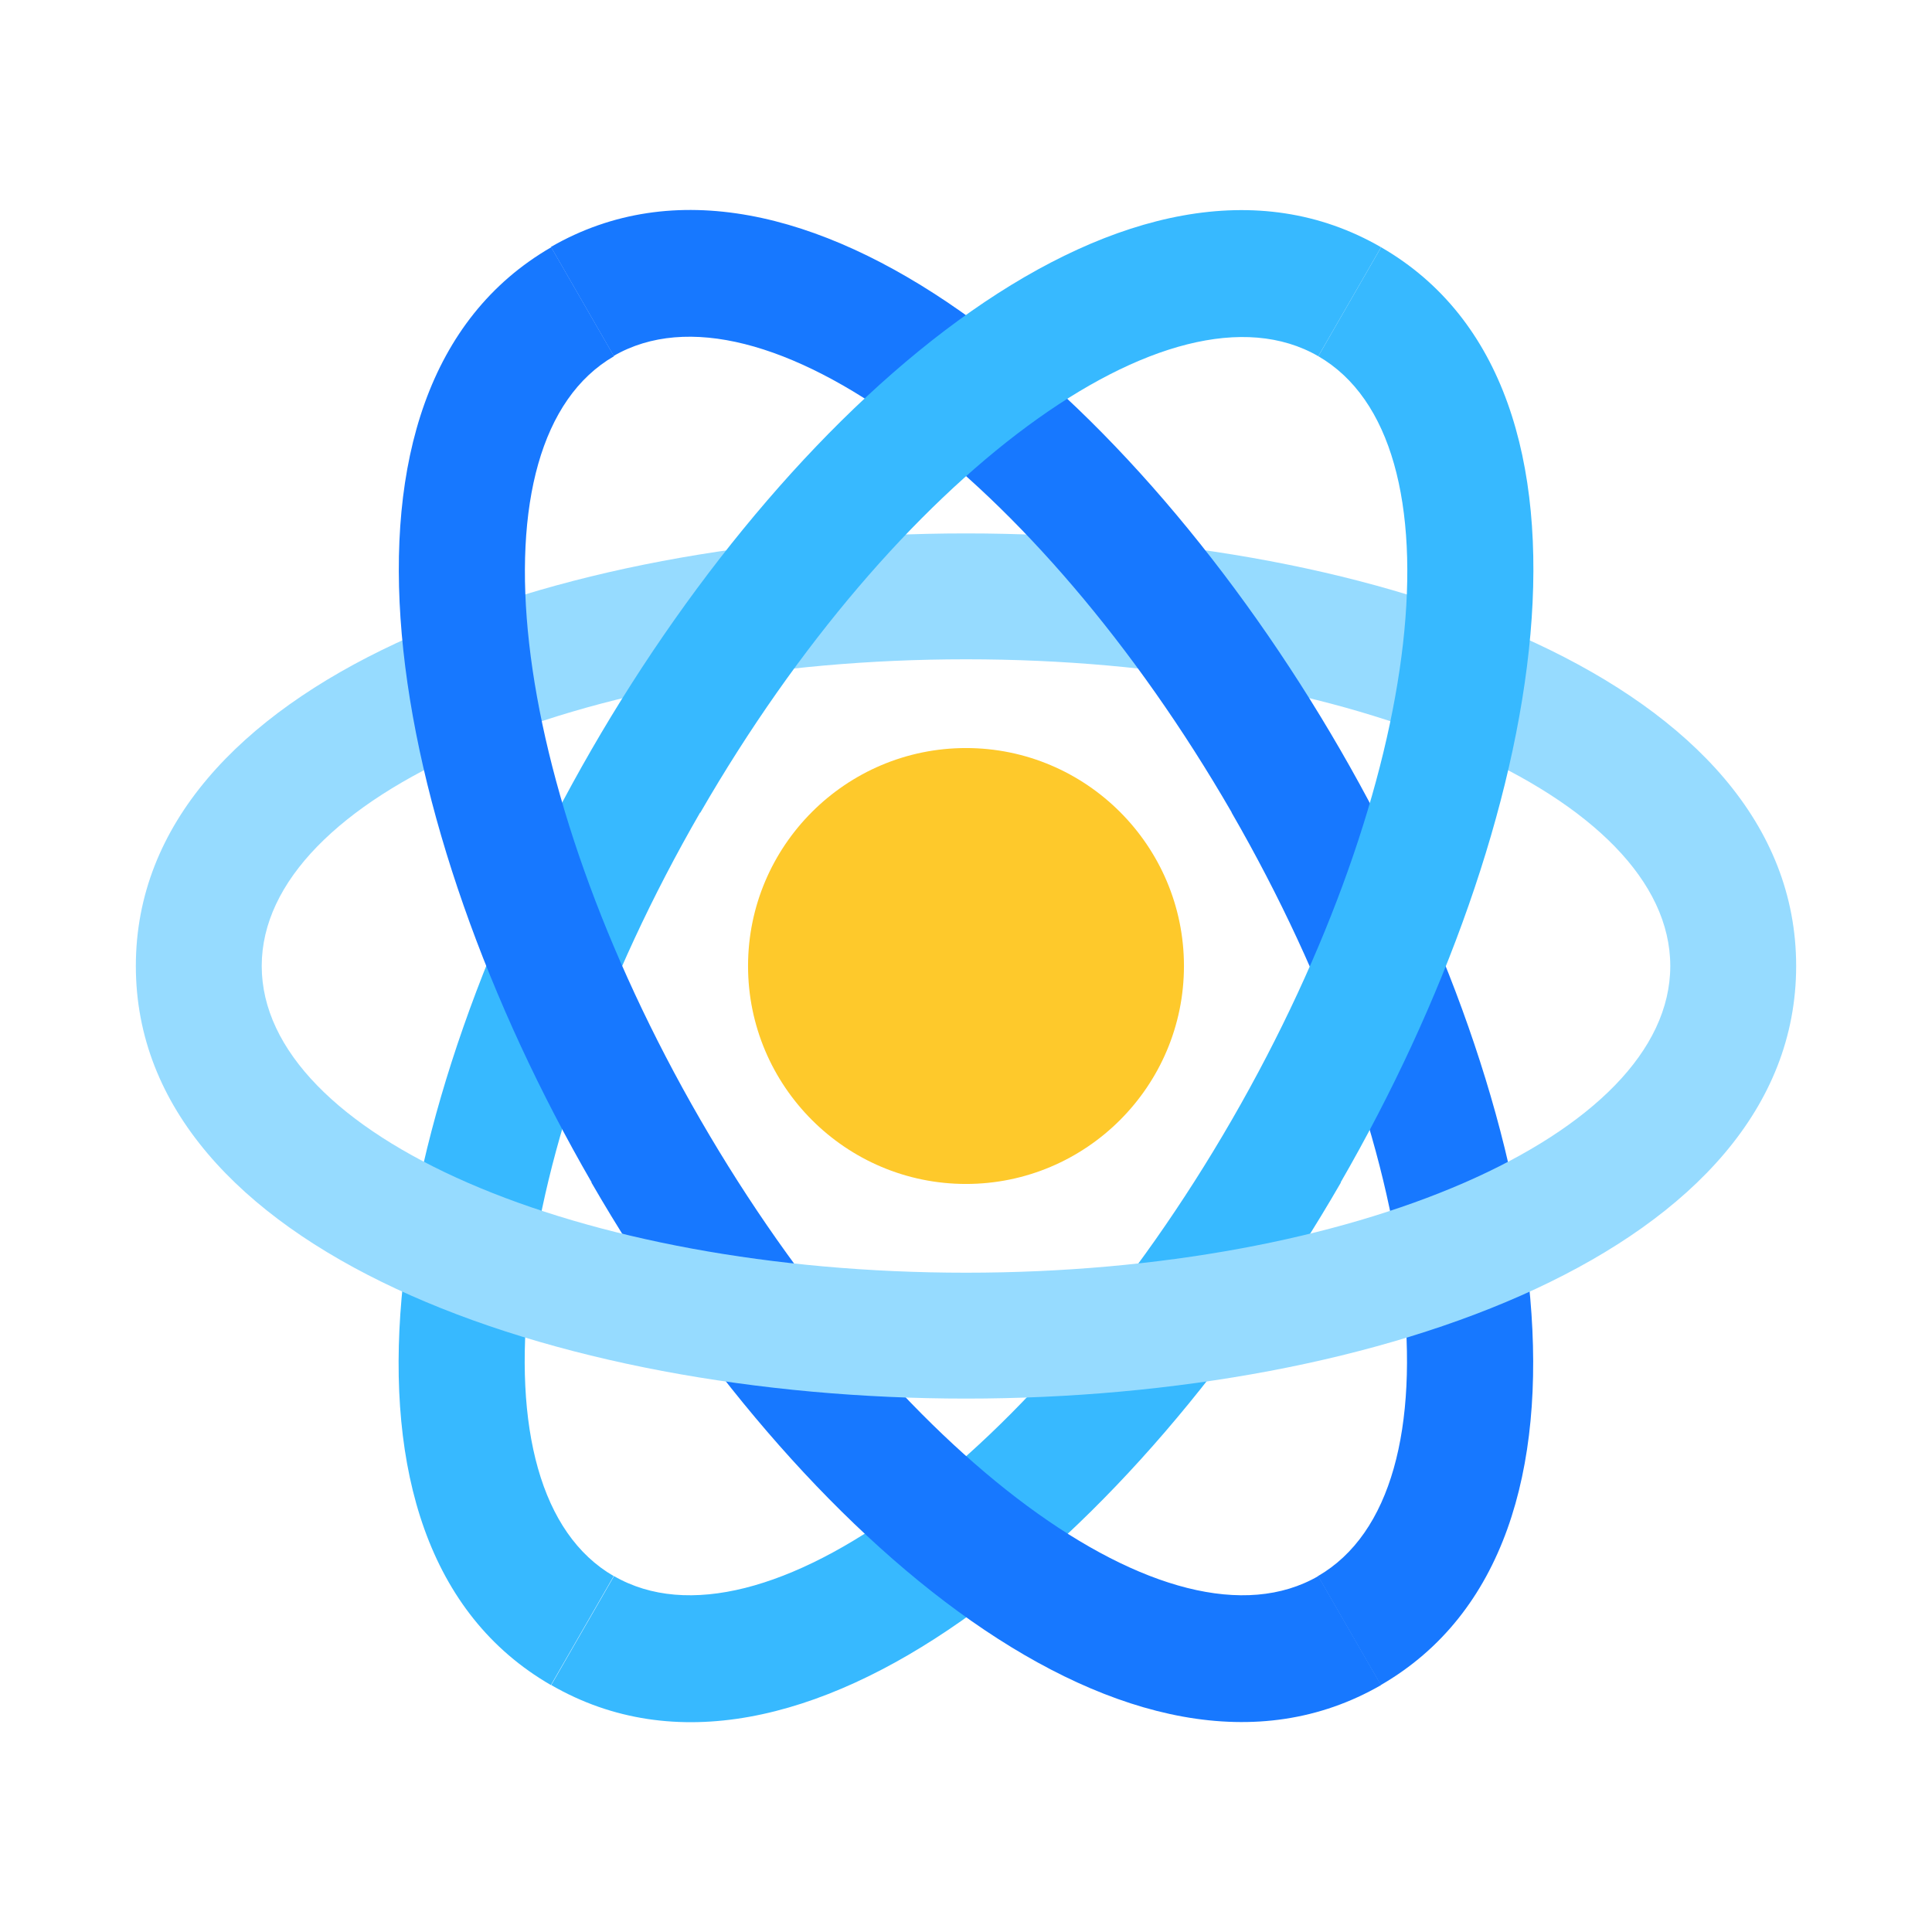 <?xml version="1.0" encoding="UTF-8"?>
<svg id="Layer_2" data-name="Layer 2" xmlns="http://www.w3.org/2000/svg" viewBox="0 0 64 64">
  <defs>
    <style>
      .cls-1 {
        fill: #fec92b;
      }

      .cls-2 {
        fill: #1778ff;
      }

      .cls-3 {
        fill: #37b9ff;
      }

      .cls-4 {
        fill: #1a1a1a;
        opacity: 0;
      }

      .cls-5 {
        fill: #96dbff;
      }
    </style>
  </defs>
  <g id="Colour">
    <g>
      <rect class="cls-4" width="64" height="64"/>
      <g>
        <path class="cls-5" d="M32,17.67c-13.67,0-27.5,4.92-27.5,14.33h4.17c0-5.61,10.45-10.16,23.33-10.16s23.33,4.55,23.33,10.16h4.17c0-9.41-13.83-14.33-27.5-14.33Z"/>
        <path class="cls-2" d="M40.8,26.92c6.44,11.16,7.72,22.48,2.86,25.29l2.08,3.61c8.15-4.71,5.5-19.15-1.34-30.98S26.4,3.48,18.25,8.18l2.08,3.61c4.86-2.81,14.02,3.96,20.47,15.12Z"/>
        <path class="cls-3" d="M23.2,26.92c6.44-11.16,15.61-17.93,20.47-15.12l2.08-3.61c-8.15-4.71-19.33,4.81-26.16,16.65-6.83,11.83-9.49,26.28-1.34,30.98l2.08-3.61c-4.86-2.81-3.58-14.13,2.86-25.29Z"/>
        <path class="cls-3" d="M44.41,39.17c6.83-11.83,9.49-26.28,1.34-30.98l-2.08,3.61c4.86,2.81,3.58,14.13-2.86,25.29-6.44,11.16-15.61,17.93-20.47,15.12l-2.08,3.61c8.15,4.71,19.33-4.81,26.16-16.65Z"/>
        <path class="cls-2" d="M19.59,39.17c6.83,11.83,18.01,21.35,26.16,16.65l-2.08-3.61c-4.86,2.81-14.02-3.96-20.47-15.12s-7.72-22.48-2.86-25.29l-2.08-3.61c-8.15,4.71-5.5,19.15,1.34,30.98Z"/>
        <path class="cls-1" d="M32,39.22c-3.98,0-7.22-3.24-7.22-7.22s3.24-7.22,7.22-7.22,7.22,3.24,7.22,7.22-3.24,7.22-7.22,7.22Z"/>
        <path class="cls-5" d="M32,42.16c-12.88,0-23.33-4.55-23.33-10.16H4.5c0,9.41,13.83,14.33,27.5,14.33s27.5-4.92,27.5-14.33h-4.17c0,5.61-10.45,10.16-23.33,10.16Z"/>
      </g>
    </g>
  </g>
</svg>